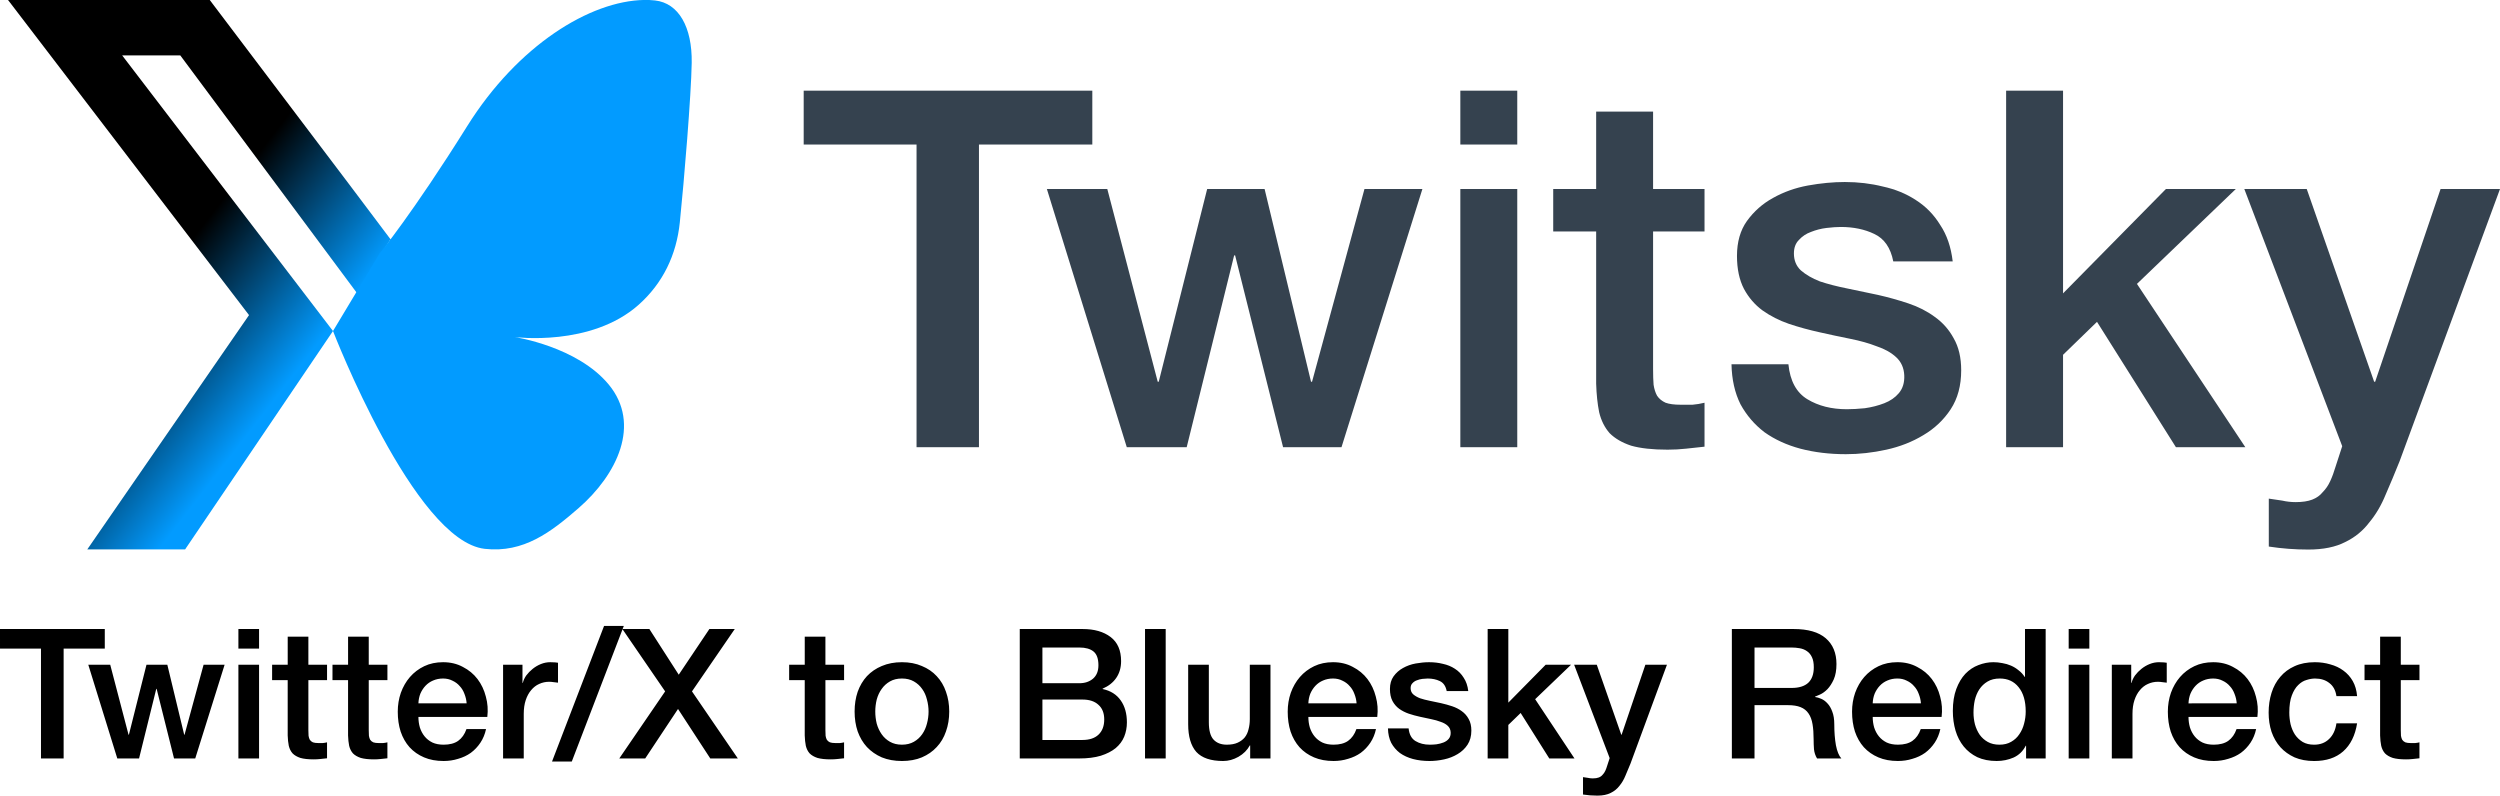 <?xml version="1.0" encoding="UTF-8" standalone="no"?>
<!-- Created with Inkscape (http://www.inkscape.org/) -->

<svg
   width="388.052mm"
   height="123.497mm"
   viewBox="0 0 388.052 123.497"
   version="1.1"
   id="svg1"
   xmlns:inkscape="http://www.inkscape.org/namespaces/inkscape"
   xmlns:sodipodi="http://sodipodi.sourceforge.net/DTD/sodipodi-0.dtd"
   xmlns:xlink="http://www.w3.org/1999/xlink"
   xmlns="http://www.w3.org/2000/svg"
   xmlns:svg="http://www.w3.org/2000/svg">
  <sodipodi:namedview
     id="namedview1"
     pagecolor="#ffffff"
     bordercolor="#000000"
     borderopacity="0.25"
     inkscape:showpageshadow="2"
     inkscape:pageopacity="0.0"
     inkscape:pagecheckerboard="0"
     inkscape:deskcolor="#d1d1d1"
     inkscape:document-units="mm">
    <inkscape:page
       x="0"
       y="0"
       width="388.052"
       height="123.497"
       id="page2"
       margin="0"
       bleed="0" />
  </sodipodi:namedview>
  <defs
     id="defs1">
    <linearGradient
       inkscape:collect="always"
       xlink:href="#linearGradient1"
       id="linearGradient2"
       x1="-22.198"
       y1="83.174"
       x2="-7.193"
       y2="94.744"
       gradientUnits="userSpaceOnUse" />
    <linearGradient
       id="linearGradient1"
       inkscape:collect="always">
      <stop
         style="stop-color:#000000;stop-opacity:1;"
         offset="0"
         id="stop1" />
      <stop
         style="stop-color:#029bff;stop-opacity:1;"
         offset="1"
         id="stop2" />
    </linearGradient>
  </defs>
  <g
     inkscape:label="Layer 1"
     inkscape:groupmode="layer"
     id="layer1"
     transform="translate(79.904,-183.885)">
    <g
       id="g2"
       transform="matrix(1.337,0,0,1.337,-14.902,102.669)"
       style="display:inline;fill:#029bff;fill-opacity:1">
      <path
         id="path2501"
         style="display:inline;fill:url(#linearGradient2);fill-opacity:1;stroke-width:3.431"
         d="M -47.689,60.738 -19.707,97.328 -38.485,124.53 h 11.356 L -9.96,99.174 -34.436,67.175 h 6.748 l 20.494,27.57 3.837,-6.106 1.31,1.524 -6.054,-8.046 -1.229,-1.625 -14.941,-19.753 z"
         sodipodi:nodetypes="cccccccccccccc" />
      <path
         id="path1-2"
         style="display:inline;fill:#029bff;fill-opacity:1;stroke:none;stroke-width:0.066;stroke-linecap:butt;stroke-linejoin:miter;stroke-dasharray:none;stroke-opacity:1"
         d="M 26.179,60.74 C 19.883,60.849 11.498,65.995 5.613,75.403 -0.727,85.54 -4.543,90.162 -4.543,90.162 l -5.414,9.012 c 0,0 9.414,24.369 17.622,25.29 4.512,0.506 7.695,-1.957 10.859,-4.704 4.524,-3.926 7.311,-9.776 3.539,-14.358 -3.654,-4.438 -10.922,-5.525 -10.922,-5.525 0,0 8.863,1.165 14.381,-3.745 2.814,-2.504 4.392,-5.778 4.784,-9.565 0.503,-4.872 1.324,-14.841 1.381,-18.522 0.064,-4.161 -1.513,-6.942 -4.262,-7.248 -0.411,-0.046 -0.827,-0.065 -1.246,-0.057 z"
         sodipodi:nodetypes="ssccssscssssss" />
    </g>
    <path
       style="font-size:292.952px;line-height:1;font-family:'Helvetica Neue';-inkscape-font-specification:'Helvetica Neue';letter-spacing:0px;word-spacing:0px;display:inline;fill:#35424f;stroke-width:10.381;stroke-linejoin:round;paint-order:stroke markers fill"
       d="m 44.845,197.954 h 44.801 v 8.371 h -17.595 v 46.971 H 62.363 V 206.325 H 44.845 Z m 37.748,15.27 h 9.379 l 7.829,29.919 h 0.155 l 7.518,-29.919 h 8.914 l 7.208,29.919 h 0.155 l 8.139,-29.919 h 8.991 l -12.557,40.073 h -9.069 l -7.441,-29.764 h -0.155 l -7.363,29.764 h -9.301 z m 64.178,-15.27 h 8.836 v 8.371 h -8.836 z m 0,15.27 h 8.836 v 40.073 h -8.836 z m 14.417,0 h 6.666 v -12.014 h 8.836 v 12.014 h 7.984 v 6.588 h -7.984 v 21.393 q 0,1.395 0.077,2.403 0.155,1.008 0.543,1.705 0.465,0.698 1.318,1.085 0.853,0.31 2.325,0.31 0.93,0 1.86,0 0.93,-0.077 1.86,-0.31 v 6.821 q -1.473,0.155 -2.868,0.31 -1.395,0.155 -2.868,0.155 -3.488,0 -5.658,-0.62 -2.093,-0.698 -3.333,-1.938 -1.163,-1.318 -1.628,-3.255 -0.388,-1.938 -0.465,-4.418 v -23.641 h -6.666 z m 36.507,27.206 q 0.388,3.876 2.945,5.426 2.558,1.55 6.123,1.55 1.24,0 2.79,-0.155 1.628,-0.233 3.023,-0.775 1.395,-0.543 2.248,-1.55 0.93,-1.085 0.853,-2.79 -0.077,-1.705 -1.24,-2.79 -1.163,-1.085 -3.023,-1.705 -1.783,-0.698 -4.108,-1.163 -2.325,-0.465 -4.728,-1.008 -2.48,-0.543 -4.806,-1.318 -2.248,-0.775 -4.108,-2.093 -1.783,-1.318 -2.868,-3.333 -1.085,-2.093 -1.085,-5.116 0,-3.255 1.55,-5.426 1.628,-2.248 4.031,-3.565 2.48,-1.395 5.426,-1.938 3.023,-0.543 5.736,-0.543 3.1,0 5.891,0.698 2.868,0.62 5.116,2.093 2.325,1.473 3.798,3.876 1.55,2.325 1.938,5.658 h -9.224 q -0.62,-3.178 -2.945,-4.263 -2.248,-1.085 -5.193,-1.085 -0.93,0 -2.248,0.155 -1.24,0.155 -2.403,0.62 -1.085,0.388 -1.86,1.24 -0.775,0.775 -0.775,2.093 0,1.628 1.085,2.635 1.163,1.008 2.945,1.705 1.86,0.62 4.186,1.085 2.325,0.465 4.806,1.008 2.403,0.543 4.728,1.318 2.325,0.775 4.108,2.093 1.86,1.318 2.945,3.333 1.163,2.015 1.163,4.961 0,3.565 -1.628,6.046 -1.628,2.48 -4.263,4.031 -2.558,1.55 -5.736,2.248 -3.178,0.698 -6.278,0.698 -3.798,0 -7.053,-0.853 -3.178,-0.853 -5.581,-2.558 -2.325,-1.783 -3.72,-4.341 -1.318,-2.635 -1.395,-6.201 z m 33.794,-42.476 h 8.836 v 31.469 l 15.967,-16.2 h 10.851 l -15.347,14.727 16.82,25.346 h -10.774 l -12.247,-19.455 -5.271,5.116 v 14.339 h -8.836 z m 36.972,15.27 h 9.689 l 10.464,29.919 h 0.155 l 10.154,-29.919 h 9.224 l -15.58,42.243 q -1.085,2.713 -2.17,5.193 -1.008,2.48 -2.558,4.341 -1.473,1.938 -3.72,3.023 -2.248,1.163 -5.736,1.163 -3.1,0 -6.123,-0.465 v -7.441 q 1.085,0.155 2.093,0.31 1.008,0.233 2.093,0.233 1.55,0 2.558,-0.388 1.008,-0.388 1.628,-1.163 0.698,-0.698 1.163,-1.705 0.465,-1.008 0.853,-2.325 l 1.008,-3.1 z"
       id="text2"
       aria-label="Twitsky" />
    <path
       d="m -79.904,281.522 h 16.265 v 3.039 h -6.388 v 17.053 h -3.517 v -17.053 h -6.36 z m 13.704,5.544 h 3.405 l 2.842,10.862 h 0.056 l 2.73,-10.862 h 3.236 l 2.617,10.862 h 0.056 l 2.955,-10.862 h 3.264 l -4.559,14.548 h -3.292 l -2.701,-10.806 h -0.056 l -2.673,10.806 h -3.377 z m 23.3,-5.544 h 3.208 v 3.039 h -3.208 z m 0,5.544 h 3.208 v 14.548 h -3.208 z m 5.234,0 h 2.42 v -4.362 h 3.208 v 4.362 h 2.898 v 2.392 h -2.898 v 7.767 q 0,0.507 0.028,0.872 0.056,0.366 0.197,0.619 0.169,0.253 0.478,0.394 0.31,0.113 0.844,0.113 0.338,0 0.675,0 0.338,-0.028 0.675,-0.113 v 2.476 q -0.535,0.056 -1.041,0.113 -0.507,0.056 -1.041,0.056 -1.266,0 -2.054,-0.225 -0.76,-0.253 -1.21,-0.703 -0.422,-0.478 -0.591,-1.182 -0.141,-0.704 -0.169,-1.604 v -8.583 h -2.42 z m 9.371,0 h 2.42 v -4.362 h 3.208 v 4.362 h 2.898 v 2.392 h -2.898 v 7.767 q 0,0.507 0.028,0.872 0.056,0.366 0.197,0.619 0.169,0.253 0.478,0.394 0.31,0.113 0.844,0.113 0.338,0 0.675,0 0.338,-0.028 0.675,-0.113 v 2.476 q -0.535,0.056 -1.041,0.113 -0.507,0.056 -1.041,0.056 -1.266,0 -2.054,-0.225 -0.76,-0.253 -1.21,-0.703 -0.422,-0.478 -0.591,-1.182 -0.141,-0.704 -0.169,-1.604 v -8.583 h -2.42 z m 20.823,5.994 q -0.056,-0.76 -0.338,-1.463 -0.253,-0.704 -0.732,-1.21 -0.45,-0.535 -1.126,-0.844 -0.647,-0.338 -1.463,-0.338 -0.844,0 -1.548,0.31 -0.675,0.281 -1.182,0.816 -0.478,0.507 -0.788,1.21 -0.281,0.703 -0.31,1.52 z m -7.485,2.11 q 0,0.844 0.225,1.632 0.253,0.788 0.732,1.379 0.478,0.591 1.21,0.957 0.732,0.338 1.745,0.338 1.407,0 2.251,-0.591 0.872,-0.619 1.294,-1.829 h 3.039 q -0.253,1.182 -0.872,2.11 -0.619,0.929 -1.491,1.576 -0.872,0.619 -1.97,0.929 -1.069,0.338 -2.251,0.338 -1.717,0 -3.039,-0.563 -1.323,-0.563 -2.251,-1.576 -0.9,-1.013 -1.379,-2.42 -0.45,-1.407 -0.45,-3.095 0,-1.548 0.478,-2.927 0.507,-1.407 1.407,-2.448 0.929,-1.069 2.223,-1.688 1.294,-0.619 2.927,-0.619 1.717,0 3.067,0.732 1.379,0.704 2.279,1.885 0.9,1.182 1.294,2.73 0.422,1.52 0.225,3.152 z m 13.141,-8.104 h 3.011 v 2.814 h 0.056 q 0.141,-0.591 0.535,-1.154 0.422,-0.563 0.985,-1.013 0.591,-0.478 1.294,-0.76 0.703,-0.281 1.435,-0.281 0.563,0 0.76,0.028 0.225,0.028 0.45,0.056 v 3.095 q -0.338,-0.056 -0.703,-0.084 -0.338,-0.056 -0.675,-0.056 -0.816,0 -1.548,0.338 -0.703,0.31 -1.238,0.957 -0.535,0.619 -0.844,1.548 -0.31,0.929 -0.31,2.139 v 6.922 h -3.208 z m 15.674,-6.022 h 3.067 L 8.849,302.092 H 5.781 Z m 2.842,0.478 H 20.892 l 4.559,7.091 4.756,-7.091 h 3.94 l -6.641,9.68 7.119,10.412 h -4.277 l -5.009,-7.682 -5.093,7.682 H 16.221 l 7.119,-10.412 z m 25.889,5.544 h 2.42 v -4.362 h 3.208 v 4.362 h 2.898 v 2.392 h -2.898 v 7.767 q 0,0.507 0.028,0.872 0.056,0.366 0.197,0.619 0.169,0.253 0.478,0.394 0.31,0.113 0.844,0.113 0.338,0 0.675,0 0.338,-0.028 0.675,-0.113 v 2.476 q -0.535,0.056 -1.041,0.113 -0.507,0.056 -1.041,0.056 -1.266,0 -2.054,-0.225 -0.76,-0.253 -1.21,-0.703 -0.422,-0.478 -0.591,-1.182 -0.141,-0.704 -0.169,-1.604 v -8.583 h -2.42 z m 17.503,14.942 q -1.745,0 -3.124,-0.563 -1.351,-0.591 -2.307,-1.604 -0.929,-1.013 -1.435,-2.42 -0.478,-1.407 -0.478,-3.095 0,-1.66 0.478,-3.067 0.507,-1.407 1.435,-2.42 0.957,-1.013 2.307,-1.576 1.379,-0.591 3.124,-0.591 1.745,0 3.095,0.591 1.379,0.563 2.307,1.576 0.957,1.013 1.435,2.42 0.507,1.407 0.507,3.067 0,1.688 -0.507,3.095 -0.478,1.407 -1.435,2.42 -0.929,1.013 -2.307,1.604 -1.351,0.563 -3.095,0.563 z m 0,-2.533 q 1.069,0 1.857,-0.45 0.788,-0.45 1.294,-1.182 0.507,-0.732 0.732,-1.632 0.253,-0.929 0.253,-1.885 0,-0.929 -0.253,-1.857 -0.225,-0.929 -0.732,-1.632 -0.507,-0.732 -1.294,-1.182 -0.788,-0.45 -1.857,-0.45 -1.069,0 -1.857,0.45 -0.788,0.45 -1.294,1.182 -0.507,0.704 -0.76,1.632 -0.225,0.929 -0.225,1.857 0,0.957 0.225,1.885 0.253,0.9 0.76,1.632 0.507,0.732 1.294,1.182 0.788,0.45 1.857,0.45 z m 21.808,-9.539 h 5.741 q 1.266,0 2.11,-0.703 0.844,-0.732 0.844,-2.082 0,-1.52 -0.76,-2.139 -0.76,-0.619 -2.195,-0.619 h -5.741 z m -3.517,-8.414 h 9.764 q 2.701,0 4.334,1.238 1.632,1.238 1.632,3.743 0,1.52 -0.76,2.617 -0.732,1.069 -2.11,1.66 v 0.056 q 1.857,0.394 2.814,1.773 0.957,1.351 0.957,3.405 0,1.182 -0.422,2.223 -0.422,1.013 -1.323,1.773 -0.9,0.732 -2.307,1.182 -1.407,0.422 -3.349,0.422 h -9.23 z m 3.517,17.222 h 6.219 q 1.604,0 2.476,-0.816 0.9,-0.844 0.9,-2.364 0,-1.491 -0.9,-2.279 -0.872,-0.816 -2.476,-0.816 h -6.219 z m 15.927,-17.222 h 3.208 v 20.092 h -3.208 z m 19.473,20.092 h -3.152 v -2.026 h -0.056 q -0.591,1.097 -1.773,1.773 -1.154,0.647 -2.364,0.647 -2.87,0 -4.165,-1.407 -1.266,-1.435 -1.266,-4.305 v -9.23 h 3.208 v 8.92 q 0,1.913 0.732,2.701 0.732,0.788 2.054,0.788 1.013,0 1.688,-0.31 0.675,-0.31 1.097,-0.816 0.422,-0.535 0.591,-1.266 0.197,-0.732 0.197,-1.576 v -8.442 h 3.208 z m 13.366,-8.554 q -0.056,-0.76 -0.338,-1.463 -0.253,-0.704 -0.732,-1.21 -0.45,-0.535 -1.126,-0.844 -0.647,-0.338 -1.463,-0.338 -0.844,0 -1.548,0.31 -0.675,0.281 -1.182,0.816 -0.478,0.507 -0.788,1.21 -0.281,0.703 -0.31,1.52 z m -7.485,2.11 q 0,0.844 0.225,1.632 0.253,0.788 0.732,1.379 0.478,0.591 1.21,0.957 0.732,0.338 1.745,0.338 1.407,0 2.251,-0.591 0.872,-0.619 1.294,-1.829 h 3.039 q -0.253,1.182 -0.872,2.11 -0.619,0.929 -1.491,1.576 -0.872,0.619 -1.97,0.929 -1.069,0.338 -2.251,0.338 -1.717,0 -3.039,-0.563 -1.323,-0.563 -2.251,-1.576 -0.9,-1.013 -1.379,-2.42 -0.45,-1.407 -0.45,-3.095 0,-1.548 0.478,-2.927 0.507,-1.407 1.407,-2.448 0.929,-1.069 2.223,-1.688 1.294,-0.619 2.927,-0.619 1.717,0 3.067,0.732 1.379,0.704 2.279,1.885 0.9,1.182 1.294,2.73 0.422,1.52 0.225,3.152 z m 15.561,1.773 q 0.141,1.407 1.069,1.97 0.929,0.563 2.223,0.563 0.45,0 1.013,-0.056 0.591,-0.084 1.097,-0.281 0.507,-0.197 0.816,-0.563 0.338,-0.394 0.31,-1.013 -0.028,-0.619 -0.45,-1.013 -0.422,-0.394 -1.097,-0.619 -0.647,-0.253 -1.491,-0.422 -0.844,-0.169 -1.717,-0.366 -0.9,-0.197 -1.745,-0.478 -0.816,-0.281 -1.491,-0.76 -0.647,-0.478 -1.041,-1.21 -0.394,-0.76 -0.394,-1.857 0,-1.182 0.563,-1.97 0.591,-0.816 1.463,-1.294 0.9,-0.507 1.97,-0.703 1.097,-0.197 2.082,-0.197 1.126,0 2.139,0.253 1.041,0.225 1.857,0.76 0.844,0.535 1.379,1.407 0.563,0.844 0.703,2.054 h -3.349 q -0.225,-1.154 -1.069,-1.548 -0.816,-0.394 -1.885,-0.394 -0.338,0 -0.816,0.056 -0.45,0.056 -0.872,0.225 -0.394,0.141 -0.675,0.45 -0.281,0.281 -0.281,0.76 0,0.591 0.394,0.957 0.422,0.366 1.069,0.619 0.675,0.225 1.52,0.394 0.844,0.169 1.745,0.366 0.872,0.197 1.717,0.478 0.844,0.281 1.491,0.76 0.675,0.478 1.069,1.21 0.422,0.732 0.422,1.801 0,1.294 -0.591,2.195 -0.591,0.9 -1.548,1.463 -0.929,0.563 -2.082,0.816 -1.154,0.253 -2.279,0.253 -1.379,0 -2.561,-0.31 -1.154,-0.31 -2.026,-0.929 -0.844,-0.647 -1.351,-1.576 -0.478,-0.957 -0.507,-2.251 z m 12.269,-15.421 h 3.208 v 11.425 l 5.797,-5.881 h 3.94 l -5.572,5.347 6.106,9.202 h -3.911 l -4.446,-7.063 -1.914,1.857 v 5.206 h -3.208 z m 13.423,5.544 h 3.517 l 3.799,10.862 h 0.056 l 3.686,-10.862 h 3.349 l -5.656,15.336 q -0.394,0.985 -0.788,1.885 -0.366,0.9 -0.929,1.576 -0.535,0.704 -1.351,1.097 -0.816,0.422 -2.082,0.422 -1.126,0 -2.223,-0.169 v -2.701 q 0.394,0.056 0.76,0.113 0.366,0.084 0.76,0.084 0.563,0 0.929,-0.141 0.366,-0.141 0.591,-0.422 0.253,-0.253 0.422,-0.619 0.169,-0.366 0.31,-0.844 l 0.366,-1.126 z m 24.482,-5.544 h 9.596 q 3.321,0 4.981,1.435 1.66,1.435 1.66,3.996 0,1.435 -0.422,2.392 -0.422,0.929 -0.985,1.52 -0.563,0.563 -1.126,0.816 -0.535,0.253 -0.788,0.338 v 0.056 q 0.45,0.056 0.957,0.281 0.535,0.225 0.985,0.732 0.45,0.478 0.732,1.266 0.31,0.788 0.31,1.97 0,1.773 0.253,3.236 0.281,1.435 0.844,2.054 h -3.771 q -0.394,-0.647 -0.478,-1.435 -0.056,-0.788 -0.056,-1.52 0,-1.379 -0.169,-2.364 -0.169,-1.013 -0.619,-1.66 -0.45,-0.675 -1.238,-0.985 -0.76,-0.31 -1.97,-0.31 h -5.178 v 8.273 h -3.517 z m 3.517,9.145 h 5.769 q 1.688,0 2.561,-0.788 0.872,-0.816 0.872,-2.42 0,-0.957 -0.281,-1.548 -0.281,-0.619 -0.788,-0.957 -0.478,-0.338 -1.126,-0.45 -0.619,-0.113 -1.294,-0.113 h -5.712 z m 25.832,2.392 q -0.056,-0.76 -0.338,-1.463 -0.253,-0.704 -0.732,-1.21 -0.45,-0.535 -1.126,-0.844 -0.647,-0.338 -1.463,-0.338 -0.844,0 -1.548,0.31 -0.675,0.281 -1.182,0.816 -0.478,0.507 -0.788,1.21 -0.281,0.703 -0.31,1.52 z m -7.485,2.11 q 0,0.844 0.225,1.632 0.253,0.788 0.732,1.379 0.478,0.591 1.21,0.957 0.732,0.338 1.745,0.338 1.407,0 2.251,-0.591 0.872,-0.619 1.294,-1.829 h 3.039 q -0.253,1.182 -0.872,2.11 -0.619,0.929 -1.491,1.576 -0.872,0.619 -1.97,0.929 -1.069,0.338 -2.251,0.338 -1.717,0 -3.039,-0.563 -1.323,-0.563 -2.251,-1.576 -0.9,-1.013 -1.379,-2.42 -0.45,-1.407 -0.45,-3.095 0,-1.548 0.478,-2.927 0.507,-1.407 1.407,-2.448 0.929,-1.069 2.223,-1.688 1.294,-0.619 2.927,-0.619 1.717,0 3.067,0.732 1.379,0.704 2.279,1.885 0.9,1.182 1.294,2.73 0.422,1.52 0.225,3.152 z m 26.845,6.444 h -3.039 v -1.97 h -0.056 q -0.647,1.266 -1.885,1.829 -1.238,0.535 -2.617,0.535 -1.717,0 -3.011,-0.591 -1.266,-0.619 -2.111,-1.66 -0.844,-1.041 -1.266,-2.448 -0.422,-1.435 -0.422,-3.067 0,-1.97 0.535,-3.405 0.535,-1.435 1.407,-2.364 0.9,-0.929 2.026,-1.351 1.154,-0.45 2.336,-0.45 0.675,0 1.379,0.141 0.703,0.113 1.351,0.394 0.647,0.281 1.182,0.732 0.563,0.422 0.929,1.013 h 0.056 v -7.429 h 3.208 z m -11.2,-7.119 q 0,0.929 0.225,1.829 0.253,0.9 0.732,1.604 0.507,0.704 1.266,1.126 0.76,0.422 1.801,0.422 1.069,0 1.829,-0.45 0.788,-0.45 1.266,-1.182 0.507,-0.732 0.732,-1.632 0.253,-0.929 0.253,-1.885 0,-2.42 -1.097,-3.771 -1.069,-1.351 -2.927,-1.351 -1.126,0 -1.913,0.478 -0.76,0.45 -1.266,1.21 -0.478,0.732 -0.704,1.688 -0.197,0.929 -0.197,1.913 z m 14.773,-12.972 h 3.208 v 3.039 h -3.208 z m 0,5.544 h 3.208 v 14.548 h -3.208 z m 6.697,0 h 3.011 v 2.814 h 0.056 q 0.141,-0.591 0.535,-1.154 0.422,-0.563 0.985,-1.013 0.591,-0.478 1.294,-0.76 0.704,-0.281 1.435,-0.281 0.563,0 0.76,0.028 0.225,0.028 0.45,0.056 v 3.095 q -0.338,-0.056 -0.704,-0.084 -0.338,-0.056 -0.675,-0.056 -0.816,0 -1.548,0.338 -0.703,0.31 -1.238,0.957 -0.535,0.619 -0.844,1.548 -0.31,0.929 -0.31,2.139 v 6.922 h -3.208 z m 19.388,5.994 q -0.056,-0.76 -0.338,-1.463 -0.253,-0.704 -0.732,-1.21 -0.45,-0.535 -1.126,-0.844 -0.647,-0.338 -1.463,-0.338 -0.844,0 -1.548,0.31 -0.675,0.281 -1.182,0.816 -0.478,0.507 -0.788,1.21 -0.281,0.703 -0.31,1.52 z m -7.485,2.11 q 0,0.844 0.225,1.632 0.253,0.788 0.732,1.379 0.478,0.591 1.21,0.957 0.732,0.338 1.745,0.338 1.407,0 2.251,-0.591 0.872,-0.619 1.294,-1.829 h 3.039 q -0.253,1.182 -0.872,2.11 -0.619,0.929 -1.491,1.576 -0.872,0.619 -1.97,0.929 -1.069,0.338 -2.251,0.338 -1.717,0 -3.039,-0.563 -1.323,-0.563 -2.251,-1.576 -0.9,-1.013 -1.379,-2.42 -0.45,-1.407 -0.45,-3.095 0,-1.548 0.478,-2.927 0.507,-1.407 1.407,-2.448 0.929,-1.069 2.223,-1.688 1.294,-0.619 2.927,-0.619 1.717,0 3.067,0.732 1.379,0.704 2.279,1.885 0.9,1.182 1.294,2.73 0.422,1.52 0.225,3.152 z m 22.962,-3.236 q -0.197,-1.351 -1.097,-2.026 -0.872,-0.703 -2.223,-0.703 -0.619,0 -1.323,0.225 -0.704,0.197 -1.294,0.788 -0.591,0.563 -0.985,1.604 -0.394,1.013 -0.394,2.673 0,0.9 0.197,1.801 0.225,0.9 0.675,1.604 0.478,0.704 1.21,1.154 0.732,0.422 1.773,0.422 1.407,0 2.307,-0.872 0.929,-0.872 1.154,-2.448 h 3.208 q -0.45,2.842 -2.167,4.362 -1.688,1.491 -4.502,1.491 -1.717,0 -3.039,-0.563 -1.294,-0.591 -2.195,-1.576 -0.9,-1.013 -1.379,-2.392 -0.45,-1.379 -0.45,-2.983 0,-1.632 0.45,-3.067 0.45,-1.435 1.351,-2.476 0.9,-1.069 2.223,-1.66 1.351,-0.619 3.152,-0.619 1.266,0 2.392,0.338 1.154,0.31 2.026,0.957 0.9,0.647 1.463,1.632 0.563,0.985 0.675,2.336 z m 4.362,-4.868 h 2.42 v -4.362 h 3.208 v 4.362 h 2.898 v 2.392 h -2.898 v 7.767 q 0,0.507 0.028,0.872 0.056,0.366 0.197,0.619 0.169,0.253 0.478,0.394 0.31,0.113 0.844,0.113 0.338,0 0.675,0 0.338,-0.028 0.675,-0.113 v 2.476 q -0.535,0.056 -1.041,0.113 -0.507,0.056 -1.041,0.056 -1.266,0 -2.054,-0.225 -0.76,-0.253 -1.21,-0.703 -0.422,-0.478 -0.591,-1.182 -0.141,-0.704 -0.169,-1.604 v -8.583 h -2.42 z"
       id="text1"
       style="font-size:106.355px;line-height:1;font-family:'Helvetica Neue';-inkscape-font-specification:'Helvetica Neue';letter-spacing:0px;word-spacing:0px;display:inline;stroke-width:3.769;stroke-linejoin:round;paint-order:stroke markers fill"
       aria-label="Twitter/X to Bluesky Redirect" />
  </g>
</svg>
